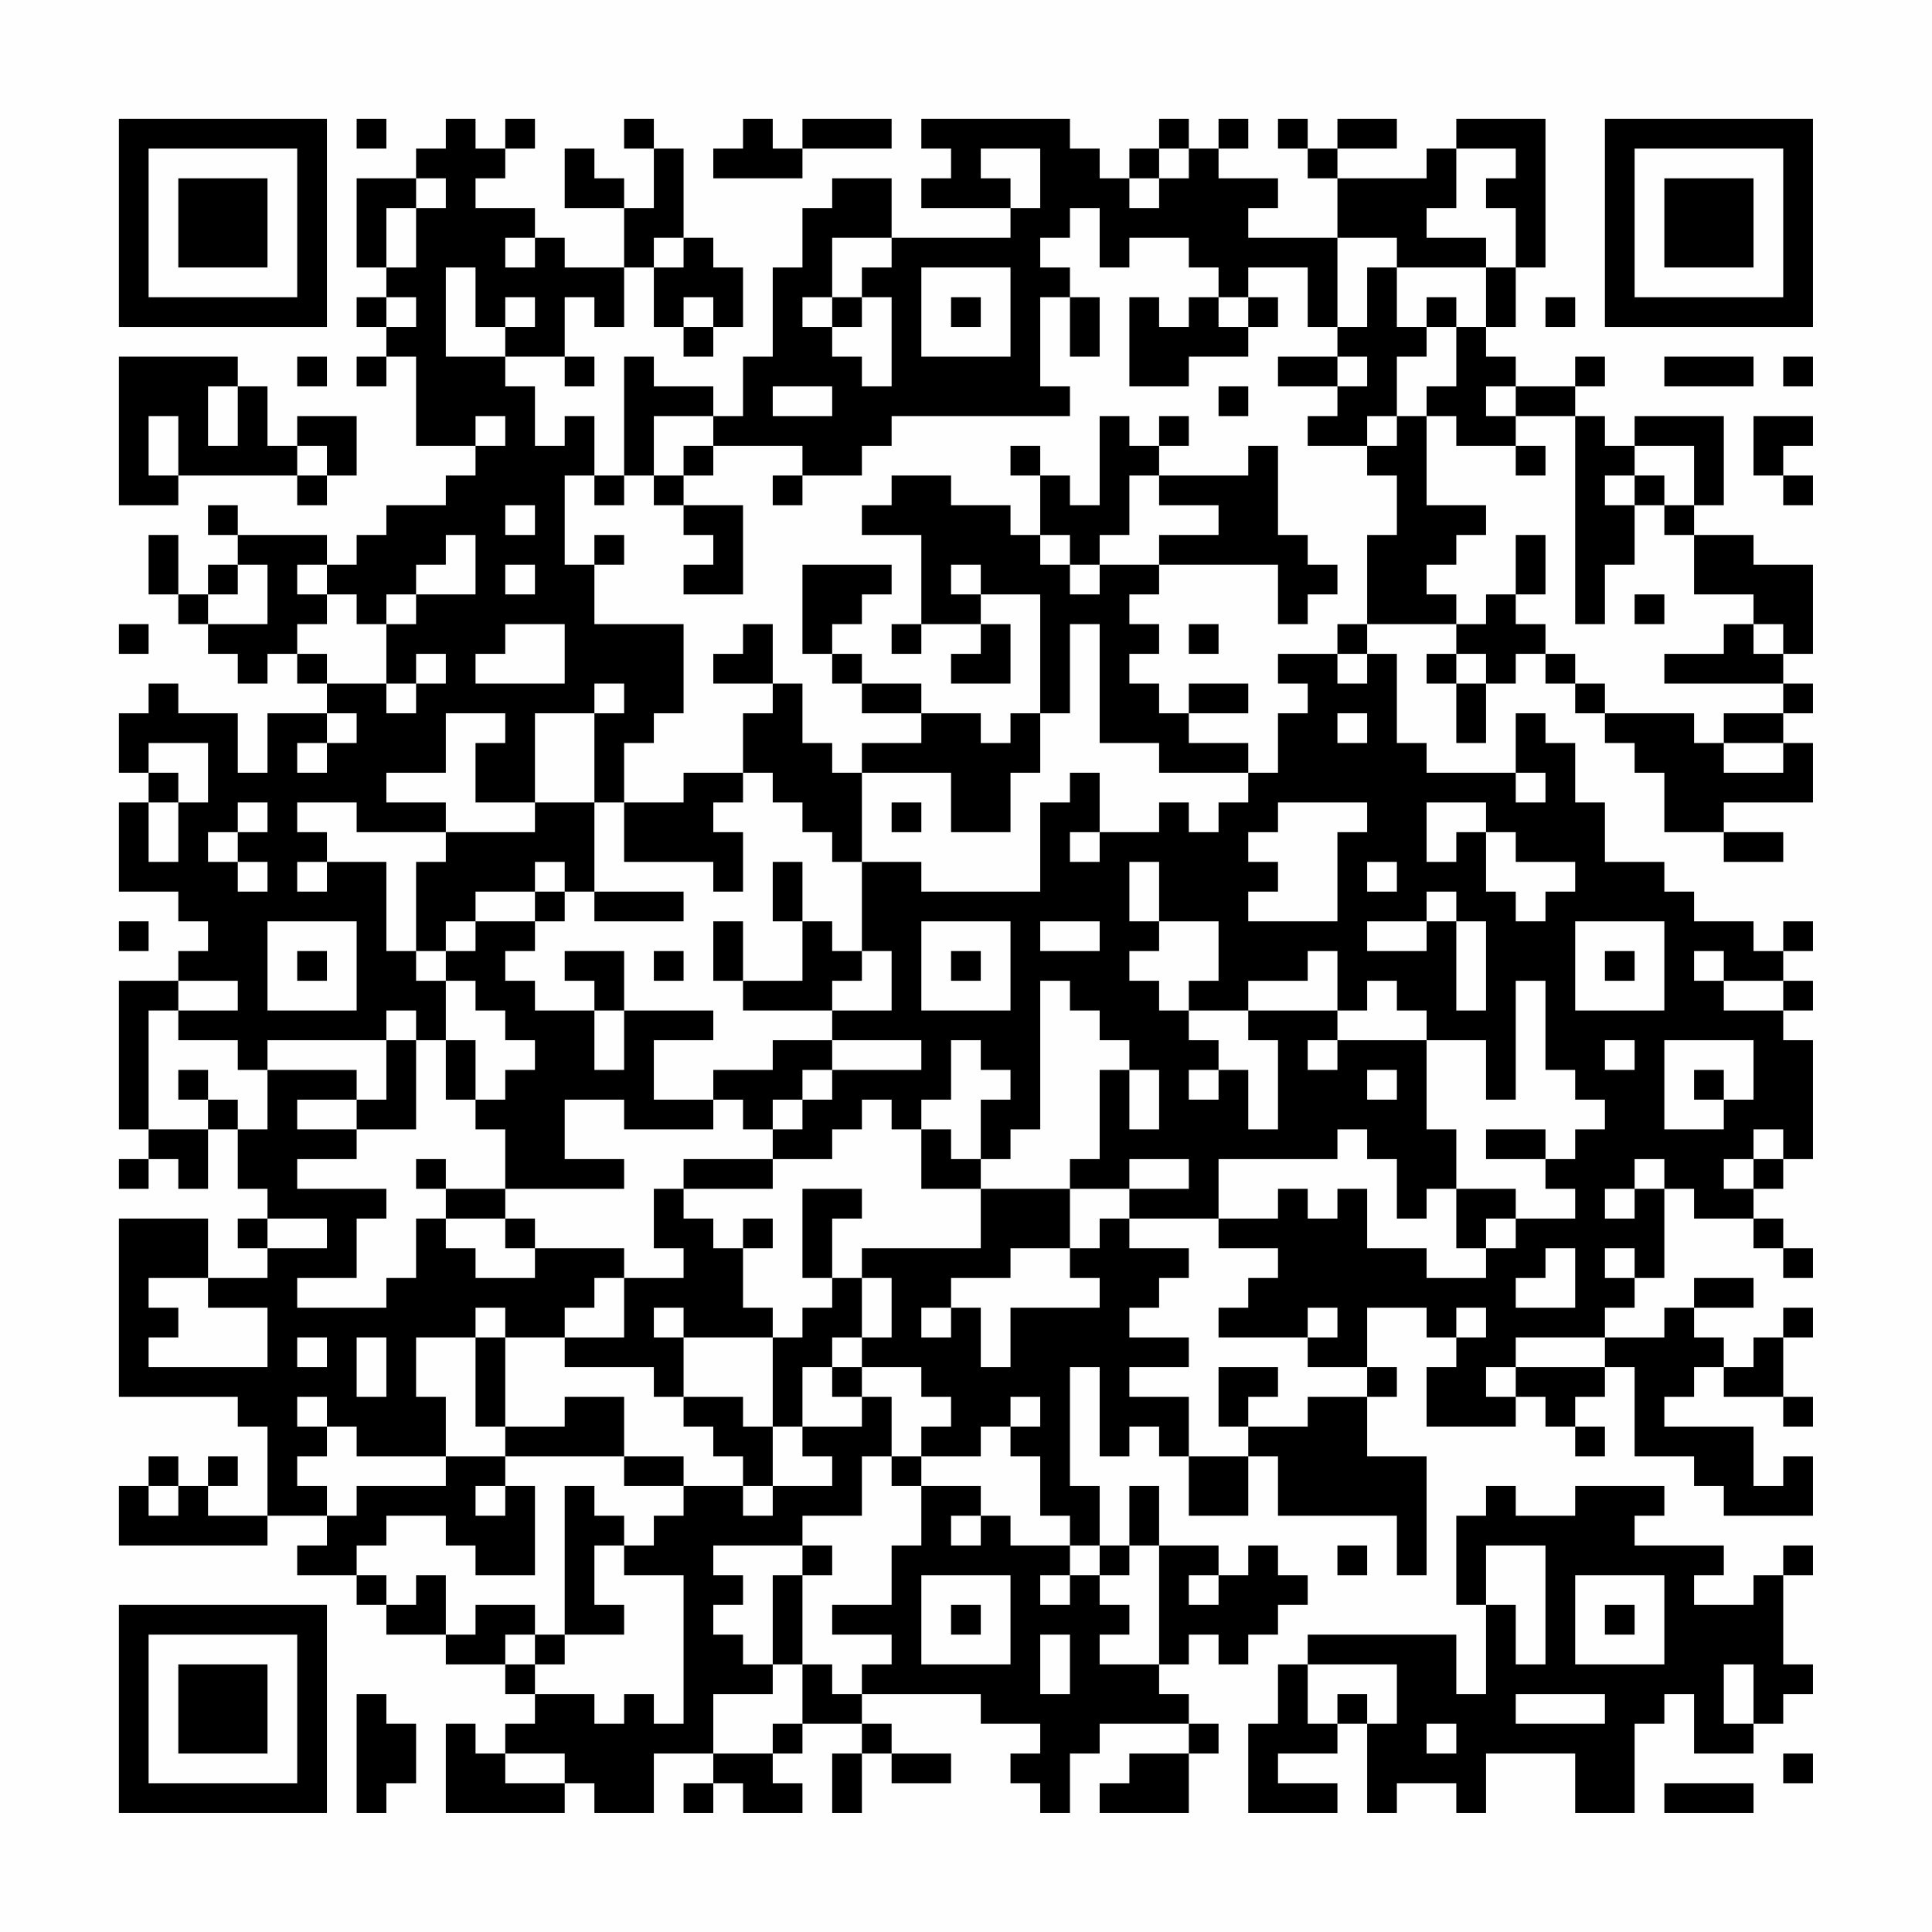 <?xml version="1.0" encoding="UTF-8"?>
<svg xmlns="http://www.w3.org/2000/svg" version="1.1" width="300" height="300" viewBox="0 0 300 300"><rect x="0" y="0" width="300" height="300" fill="#fefefe"/><g transform="scale(4.615)"><g transform="translate(4,4)"><path fill-rule="evenodd" d="M8 0L8 1L9 1L9 0ZM11 0L11 1L10 1L10 2L8 2L8 5L9 5L9 6L8 6L8 7L9 7L9 8L8 8L8 9L9 9L9 8L10 8L10 11L12 11L12 12L11 12L11 13L9 13L9 14L8 14L8 15L7 15L7 14L4 14L4 13L3 13L3 14L4 14L4 15L3 15L3 16L2 16L2 14L1 14L1 16L2 16L2 17L3 17L3 18L4 18L4 19L5 19L5 18L6 18L6 19L7 19L7 20L5 20L5 22L4 22L4 20L2 20L2 19L1 19L1 20L0 20L0 22L1 22L1 23L0 23L0 26L2 26L2 27L3 27L3 28L2 28L2 29L0 29L0 34L1 34L1 35L0 35L0 36L1 36L1 35L2 35L2 36L3 36L3 34L4 34L4 36L5 36L5 37L4 37L4 38L5 38L5 39L3 39L3 37L0 37L0 43L4 43L4 44L5 44L5 47L3 47L3 46L4 46L4 45L3 45L3 46L2 46L2 45L1 45L1 46L0 46L0 48L5 48L5 47L7 47L7 48L6 48L6 49L8 49L8 50L9 50L9 51L11 51L11 52L13 52L13 53L14 53L14 54L13 54L13 55L12 55L12 54L11 54L11 57L15 57L15 56L16 56L16 57L18 57L18 55L20 55L20 56L19 56L19 57L20 57L20 56L21 56L21 57L23 57L23 56L22 56L22 55L23 55L23 54L25 54L25 55L24 55L24 57L25 57L25 55L26 55L26 56L28 56L28 55L26 55L26 54L25 54L25 53L29 53L29 54L31 54L31 55L30 55L30 56L31 56L31 57L32 57L32 55L33 55L33 54L36 54L36 55L34 55L34 56L33 56L33 57L36 57L36 55L37 55L37 54L36 54L36 53L35 53L35 52L36 52L36 51L37 51L37 52L38 52L38 51L39 51L39 50L40 50L40 49L39 49L39 48L38 48L38 49L37 49L37 48L35 48L35 46L34 46L34 48L33 48L33 46L32 46L32 42L33 42L33 45L34 45L34 44L35 44L35 45L36 45L36 47L38 47L38 45L39 45L39 47L43 47L43 49L44 49L44 45L42 45L42 43L43 43L43 42L42 42L42 40L44 40L44 41L45 41L45 42L44 42L44 44L47 44L47 43L48 43L48 44L49 44L49 45L50 45L50 44L49 44L49 43L50 43L50 42L51 42L51 45L53 45L53 46L54 46L54 47L57 47L57 45L56 45L56 46L55 46L55 44L52 44L52 43L53 43L53 42L54 42L54 43L56 43L56 44L57 44L57 43L56 43L56 41L57 41L57 40L56 40L56 41L55 41L55 42L54 42L54 41L53 41L53 40L55 40L55 39L53 39L53 40L52 40L52 41L50 41L50 40L51 40L51 39L52 39L52 36L53 36L53 37L55 37L55 38L56 38L56 39L57 39L57 38L56 38L56 37L55 37L55 36L56 36L56 35L57 35L57 31L56 31L56 30L57 30L57 29L56 29L56 28L57 28L57 27L56 27L56 28L55 28L55 27L53 27L53 26L52 26L52 25L50 25L50 23L49 23L49 21L48 21L48 20L47 20L47 22L44 22L44 21L43 21L43 18L42 18L42 17L45 17L45 18L44 18L44 19L45 19L45 21L46 21L46 19L47 19L47 18L48 18L48 19L49 19L49 20L50 20L50 21L51 21L51 22L52 22L52 24L54 24L54 25L56 25L56 24L54 24L54 23L57 23L57 21L56 21L56 20L57 20L57 19L56 19L56 18L57 18L57 15L55 15L55 14L53 14L53 13L54 13L54 10L51 10L51 11L50 11L50 10L49 10L49 9L50 9L50 8L49 8L49 9L47 9L47 8L46 8L46 7L47 7L47 5L48 5L48 0L45 0L45 1L44 1L44 2L41 2L41 1L43 1L43 0L41 0L41 1L40 1L40 0L39 0L39 1L40 1L40 2L41 2L41 4L38 4L38 3L39 3L39 2L37 2L37 1L38 1L38 0L37 0L37 1L36 1L36 0L35 0L35 1L34 1L34 2L33 2L33 1L32 1L32 0L27 0L27 1L28 1L28 2L27 2L27 3L30 3L30 4L26 4L26 2L24 2L24 3L23 3L23 5L22 5L22 8L21 8L21 10L20 10L20 9L18 9L18 8L17 8L17 12L16 12L16 10L15 10L15 11L14 11L14 9L13 9L13 8L15 8L15 9L16 9L16 8L15 8L15 6L16 6L16 7L17 7L17 5L18 5L18 7L19 7L19 8L20 8L20 7L21 7L21 5L20 5L20 4L19 4L19 1L18 1L18 0L17 0L17 1L18 1L18 3L17 3L17 2L16 2L16 1L15 1L15 3L17 3L17 5L15 5L15 4L14 4L14 3L12 3L12 2L13 2L13 1L14 1L14 0L13 0L13 1L12 1L12 0ZM21 0L21 1L20 1L20 2L23 2L23 1L26 1L26 0L23 0L23 1L22 1L22 0ZM29 1L29 2L30 2L30 3L31 3L31 1ZM35 1L35 2L34 2L34 3L35 3L35 2L36 2L36 1ZM45 1L45 3L44 3L44 4L46 4L46 5L43 5L43 4L41 4L41 7L40 7L40 5L38 5L38 6L37 6L37 5L36 5L36 4L34 4L34 5L33 5L33 3L32 3L32 4L31 4L31 5L32 5L32 6L31 6L31 9L32 9L32 10L26 10L26 11L25 11L25 12L23 12L23 11L20 11L20 10L18 10L18 12L17 12L17 13L16 13L16 12L15 12L15 15L16 15L16 17L19 17L19 20L18 20L18 21L17 21L17 23L16 23L16 20L17 20L17 19L16 19L16 20L14 20L14 23L12 23L12 21L13 21L13 20L11 20L11 22L9 22L9 23L11 23L11 24L8 24L8 23L6 23L6 24L7 24L7 25L6 25L6 26L7 26L7 25L9 25L9 28L10 28L10 29L11 29L11 31L10 31L10 30L9 30L9 31L5 31L5 32L4 32L4 31L2 31L2 30L4 30L4 29L2 29L2 30L1 30L1 34L3 34L3 33L4 33L4 34L5 34L5 32L8 32L8 33L6 33L6 34L8 34L8 35L6 35L6 36L9 36L9 37L8 37L8 39L6 39L6 40L9 40L9 39L10 39L10 37L11 37L11 38L12 38L12 39L14 39L14 38L17 38L17 39L16 39L16 40L15 40L15 41L13 41L13 40L12 40L12 41L10 41L10 43L11 43L11 45L8 45L8 44L7 44L7 43L6 43L6 44L7 44L7 45L6 45L6 46L7 46L7 47L8 47L8 46L11 46L11 45L13 45L13 46L12 46L12 47L13 47L13 46L14 46L14 49L12 49L12 48L11 48L11 47L9 47L9 48L8 48L8 49L9 49L9 50L10 50L10 49L11 49L11 51L12 51L12 50L14 50L14 51L13 51L13 52L14 52L14 53L16 53L16 54L17 54L17 53L18 53L18 54L19 54L19 49L17 49L17 48L18 48L18 47L19 47L19 46L21 46L21 47L22 47L22 46L24 46L24 45L23 45L23 44L25 44L25 43L26 43L26 45L25 45L25 47L23 47L23 48L20 48L20 49L21 49L21 50L20 50L20 51L21 51L21 52L22 52L22 53L20 53L20 55L22 55L22 54L23 54L23 52L24 52L24 53L25 53L25 52L26 52L26 51L24 51L24 50L26 50L26 48L27 48L27 46L29 46L29 47L28 47L28 48L29 48L29 47L30 47L30 48L32 48L32 49L31 49L31 50L32 50L32 49L33 49L33 50L34 50L34 51L33 51L33 52L35 52L35 48L34 48L34 49L33 49L33 48L32 48L32 47L31 47L31 45L30 45L30 44L31 44L31 43L30 43L30 44L29 44L29 45L27 45L27 44L28 44L28 43L27 43L27 42L25 42L25 41L26 41L26 39L25 39L25 38L29 38L29 36L32 36L32 38L30 38L30 39L28 39L28 40L27 40L27 41L28 41L28 40L29 40L29 42L30 42L30 40L33 40L33 39L32 39L32 38L33 38L33 37L34 37L34 38L36 38L36 39L35 39L35 40L34 40L34 41L36 41L36 42L34 42L34 43L36 43L36 45L38 45L38 44L40 44L40 43L42 43L42 42L40 42L40 41L41 41L41 40L40 40L40 41L37 41L37 40L38 40L38 39L39 39L39 38L37 38L37 37L39 37L39 36L40 36L40 37L41 37L41 36L42 36L42 38L44 38L44 39L46 39L46 38L47 38L47 37L49 37L49 36L48 36L48 35L49 35L49 34L50 34L50 33L49 33L49 32L48 32L48 29L47 29L47 33L46 33L46 31L44 31L44 30L43 30L43 29L42 29L42 30L41 30L41 28L40 28L40 29L38 29L38 30L36 30L36 29L37 29L37 27L35 27L35 25L34 25L34 27L35 27L35 28L34 28L34 29L35 29L35 30L36 30L36 31L37 31L37 32L36 32L36 33L37 33L37 32L38 32L38 34L39 34L39 31L38 31L38 30L41 30L41 31L40 31L40 32L41 32L41 31L44 31L44 34L45 34L45 36L44 36L44 37L43 37L43 35L42 35L42 34L41 34L41 35L37 35L37 37L34 37L34 36L36 36L36 35L34 35L34 36L32 36L32 35L33 35L33 32L34 32L34 34L35 34L35 32L34 32L34 31L33 31L33 30L32 30L32 29L31 29L31 34L30 34L30 35L29 35L29 33L30 33L30 32L29 32L29 31L28 31L28 33L27 33L27 34L26 34L26 33L25 33L25 34L24 34L24 35L22 35L22 34L23 34L23 33L24 33L24 32L27 32L27 31L24 31L24 30L26 30L26 28L25 28L25 25L27 25L27 26L31 26L31 23L32 23L32 22L33 22L33 24L32 24L32 25L33 25L33 24L35 24L35 23L36 23L36 24L37 24L37 23L38 23L38 22L39 22L39 20L40 20L40 19L39 19L39 18L41 18L41 19L42 19L42 18L41 18L41 17L42 17L42 14L43 14L43 12L42 12L42 11L43 11L43 10L44 10L44 13L46 13L46 14L45 14L45 15L44 15L44 16L45 16L45 17L46 17L46 16L47 16L47 17L48 17L48 18L49 18L49 19L50 19L50 20L53 20L53 21L54 21L54 22L56 22L56 21L54 21L54 20L56 20L56 19L52 19L52 18L54 18L54 17L55 17L55 18L56 18L56 17L55 17L55 16L53 16L53 14L52 14L52 13L53 13L53 11L51 11L51 12L50 12L50 13L51 13L51 15L50 15L50 17L49 17L49 10L47 10L47 9L46 9L46 10L47 10L47 11L45 11L45 10L44 10L44 9L45 9L45 7L46 7L46 5L47 5L47 3L46 3L46 2L47 2L47 1ZM10 2L10 3L9 3L9 5L10 5L10 3L11 3L11 2ZM13 4L13 5L14 5L14 4ZM18 4L18 5L19 5L19 4ZM24 4L24 6L23 6L23 7L24 7L24 8L25 8L25 9L26 9L26 6L25 6L25 5L26 5L26 4ZM11 5L11 8L13 8L13 7L14 7L14 6L13 6L13 7L12 7L12 5ZM27 5L27 8L30 8L30 5ZM42 5L42 7L41 7L41 8L39 8L39 9L41 9L41 10L40 10L40 11L42 11L42 10L43 10L43 8L44 8L44 7L45 7L45 6L44 6L44 7L43 7L43 5ZM9 6L9 7L10 7L10 6ZM19 6L19 7L20 7L20 6ZM24 6L24 7L25 7L25 6ZM28 6L28 7L29 7L29 6ZM32 6L32 8L33 8L33 6ZM34 6L34 9L36 9L36 8L38 8L38 7L39 7L39 6L38 6L38 7L37 7L37 6L36 6L36 7L35 7L35 6ZM48 6L48 7L49 7L49 6ZM0 8L0 13L2 13L2 12L6 12L6 13L7 13L7 12L8 12L8 10L6 10L6 11L5 11L5 9L4 9L4 8ZM6 8L6 9L7 9L7 8ZM41 8L41 9L42 9L42 8ZM52 8L52 9L55 9L55 8ZM56 8L56 9L57 9L57 8ZM3 9L3 11L4 11L4 9ZM22 9L22 10L24 10L24 9ZM37 9L37 10L38 10L38 9ZM1 10L1 12L2 12L2 10ZM12 10L12 11L13 11L13 10ZM33 10L33 13L32 13L32 12L31 12L31 11L30 11L30 12L31 12L31 14L30 14L30 13L28 13L28 12L26 12L26 13L25 13L25 14L27 14L27 17L26 17L26 18L27 18L27 17L29 17L29 18L28 18L28 19L30 19L30 17L29 17L29 16L31 16L31 20L30 20L30 21L29 21L29 20L27 20L27 19L25 19L25 18L24 18L24 17L25 17L25 16L26 16L26 15L23 15L23 18L24 18L24 19L25 19L25 20L27 20L27 21L25 21L25 22L24 22L24 21L23 21L23 19L22 19L22 17L21 17L21 18L20 18L20 19L22 19L22 20L21 20L21 22L19 22L19 23L17 23L17 25L20 25L20 26L21 26L21 24L20 24L20 23L21 23L21 22L22 22L22 23L23 23L23 24L24 24L24 25L25 25L25 22L28 22L28 24L30 24L30 22L31 22L31 20L32 20L32 17L33 17L33 21L35 21L35 22L38 22L38 21L36 21L36 20L38 20L38 19L36 19L36 20L35 20L35 19L34 19L34 18L35 18L35 17L34 17L34 16L35 16L35 15L39 15L39 17L40 17L40 16L41 16L41 15L40 15L40 14L39 14L39 11L38 11L38 12L35 12L35 11L36 11L36 10L35 10L35 11L34 11L34 10ZM55 10L55 12L56 12L56 13L57 13L57 12L56 12L56 11L57 11L57 10ZM6 11L6 12L7 12L7 11ZM19 11L19 12L18 12L18 13L19 13L19 14L20 14L20 15L19 15L19 16L21 16L21 13L19 13L19 12L20 12L20 11ZM47 11L47 12L48 12L48 11ZM22 12L22 13L23 13L23 12ZM34 12L34 14L33 14L33 15L32 15L32 14L31 14L31 15L32 15L32 16L33 16L33 15L35 15L35 14L37 14L37 13L35 13L35 12ZM51 12L51 13L52 13L52 12ZM13 13L13 14L14 14L14 13ZM11 14L11 15L10 15L10 16L9 16L9 17L8 17L8 16L7 16L7 15L6 15L6 16L7 16L7 17L6 17L6 18L7 18L7 19L9 19L9 20L10 20L10 19L11 19L11 18L10 18L10 19L9 19L9 17L10 17L10 16L12 16L12 14ZM16 14L16 15L17 15L17 14ZM47 14L47 16L48 16L48 14ZM4 15L4 16L3 16L3 17L5 17L5 15ZM13 15L13 16L14 16L14 15ZM28 15L28 16L29 16L29 15ZM51 16L51 17L52 17L52 16ZM0 17L0 18L1 18L1 17ZM13 17L13 18L12 18L12 19L15 19L15 17ZM36 17L36 18L37 18L37 17ZM45 18L45 19L46 19L46 18ZM7 20L7 21L6 21L6 22L7 22L7 21L8 21L8 20ZM41 20L41 21L42 21L42 20ZM1 21L1 22L2 22L2 23L1 23L1 25L2 25L2 23L3 23L3 21ZM47 22L47 23L48 23L48 22ZM4 23L4 24L3 24L3 25L4 25L4 26L5 26L5 25L4 25L4 24L5 24L5 23ZM14 23L14 24L11 24L11 25L10 25L10 28L11 28L11 29L12 29L12 30L13 30L13 31L14 31L14 32L13 32L13 33L12 33L12 31L11 31L11 33L12 33L12 34L13 34L13 36L11 36L11 35L10 35L10 36L11 36L11 37L13 37L13 38L14 38L14 37L13 37L13 36L17 36L17 35L15 35L15 33L17 33L17 34L20 34L20 33L21 33L21 34L22 34L22 33L23 33L23 32L24 32L24 31L22 31L22 32L20 32L20 33L18 33L18 31L20 31L20 30L17 30L17 28L15 28L15 29L16 29L16 30L14 30L14 29L13 29L13 28L14 28L14 27L15 27L15 26L16 26L16 27L19 27L19 26L16 26L16 23ZM26 23L26 24L27 24L27 23ZM39 23L39 24L38 24L38 25L39 25L39 26L38 26L38 27L41 27L41 24L42 24L42 23ZM44 23L44 25L45 25L45 24L46 24L46 26L47 26L47 27L48 27L48 26L49 26L49 25L47 25L47 24L46 24L46 23ZM14 25L14 26L12 26L12 27L11 27L11 28L12 28L12 27L14 27L14 26L15 26L15 25ZM22 25L22 27L23 27L23 29L21 29L21 27L20 27L20 29L21 29L21 30L24 30L24 29L25 29L25 28L24 28L24 27L23 27L23 25ZM42 25L42 26L43 26L43 25ZM44 26L44 27L42 27L42 28L44 28L44 27L45 27L45 30L46 30L46 27L45 27L45 26ZM0 27L0 28L1 28L1 27ZM5 27L5 30L8 30L8 27ZM27 27L27 30L30 30L30 27ZM31 27L31 28L33 28L33 27ZM49 27L49 30L52 30L52 27ZM6 28L6 29L7 29L7 28ZM18 28L18 29L19 29L19 28ZM28 28L28 29L29 29L29 28ZM50 28L50 29L51 29L51 28ZM53 28L53 29L54 29L54 30L56 30L56 29L54 29L54 28ZM16 30L16 32L17 32L17 30ZM9 31L9 33L8 33L8 34L10 34L10 31ZM50 31L50 32L51 32L51 31ZM52 31L52 34L54 34L54 33L55 33L55 31ZM2 32L2 33L3 33L3 32ZM42 32L42 33L43 33L43 32ZM53 32L53 33L54 33L54 32ZM27 34L27 36L29 36L29 35L28 35L28 34ZM46 34L46 35L48 35L48 34ZM55 34L55 35L54 35L54 36L55 36L55 35L56 35L56 34ZM19 35L19 36L18 36L18 38L19 38L19 39L17 39L17 41L15 41L15 42L18 42L18 43L19 43L19 44L20 44L20 45L21 45L21 46L22 46L22 44L23 44L23 42L24 42L24 43L25 43L25 42L24 42L24 41L25 41L25 39L24 39L24 37L25 37L25 36L23 36L23 39L24 39L24 40L23 40L23 41L22 41L22 40L21 40L21 38L22 38L22 37L21 37L21 38L20 38L20 37L19 37L19 36L22 36L22 35ZM51 35L51 36L50 36L50 37L51 37L51 36L52 36L52 35ZM45 36L45 38L46 38L46 37L47 37L47 36ZM5 37L5 38L7 38L7 37ZM48 38L48 39L47 39L47 40L49 40L49 38ZM50 38L50 39L51 39L51 38ZM1 39L1 40L2 40L2 41L1 41L1 42L5 42L5 40L3 40L3 39ZM18 40L18 41L19 41L19 43L21 43L21 44L22 44L22 41L19 41L19 40ZM45 40L45 41L46 41L46 40ZM6 41L6 42L7 42L7 41ZM8 41L8 43L9 43L9 41ZM12 41L12 44L13 44L13 45L17 45L17 46L19 46L19 45L17 45L17 43L15 43L15 44L13 44L13 41ZM47 41L47 42L46 42L46 43L47 43L47 42L50 42L50 41ZM37 42L37 44L38 44L38 43L39 43L39 42ZM26 45L26 46L27 46L27 45ZM1 46L1 47L2 47L2 46ZM15 46L15 51L14 51L14 52L15 52L15 51L17 51L17 50L16 50L16 48L17 48L17 47L16 47L16 46ZM46 46L46 47L45 47L45 50L46 50L46 53L45 53L45 51L40 51L40 52L39 52L39 54L38 54L38 57L41 57L41 56L39 56L39 55L41 55L41 54L42 54L42 57L43 57L43 56L45 56L45 57L46 57L46 55L49 55L49 57L51 57L51 54L52 54L52 53L53 53L53 55L55 55L55 54L56 54L56 53L57 53L57 52L56 52L56 49L57 49L57 48L56 48L56 49L55 49L55 50L53 50L53 49L54 49L54 48L51 48L51 47L52 47L52 46L49 46L49 47L47 47L47 46ZM23 48L23 49L22 49L22 52L23 52L23 49L24 49L24 48ZM41 48L41 49L42 49L42 48ZM46 48L46 50L47 50L47 52L48 52L48 48ZM27 49L27 52L30 52L30 49ZM36 49L36 50L37 50L37 49ZM49 49L49 52L52 52L52 49ZM28 50L28 51L29 51L29 50ZM50 50L50 51L51 51L51 50ZM31 51L31 53L32 53L32 51ZM40 52L40 54L41 54L41 53L42 53L42 54L43 54L43 52ZM54 52L54 54L55 54L55 52ZM8 53L8 57L9 57L9 56L10 56L10 54L9 54L9 53ZM47 53L47 54L50 54L50 53ZM44 54L44 55L45 55L45 54ZM13 55L13 56L15 56L15 55ZM56 55L56 56L57 56L57 55ZM52 56L52 57L55 57L55 56ZM0 0L0 7L7 7L7 0ZM1 1L1 6L6 6L6 1ZM2 2L2 5L5 5L5 2ZM50 0L50 7L57 7L57 0ZM51 1L51 6L56 6L56 1ZM52 2L52 5L55 5L55 2ZM0 50L0 57L7 57L7 50ZM1 51L1 56L6 56L6 51ZM2 52L2 55L5 55L5 52Z" fill="#000000"/></g></g></svg>
